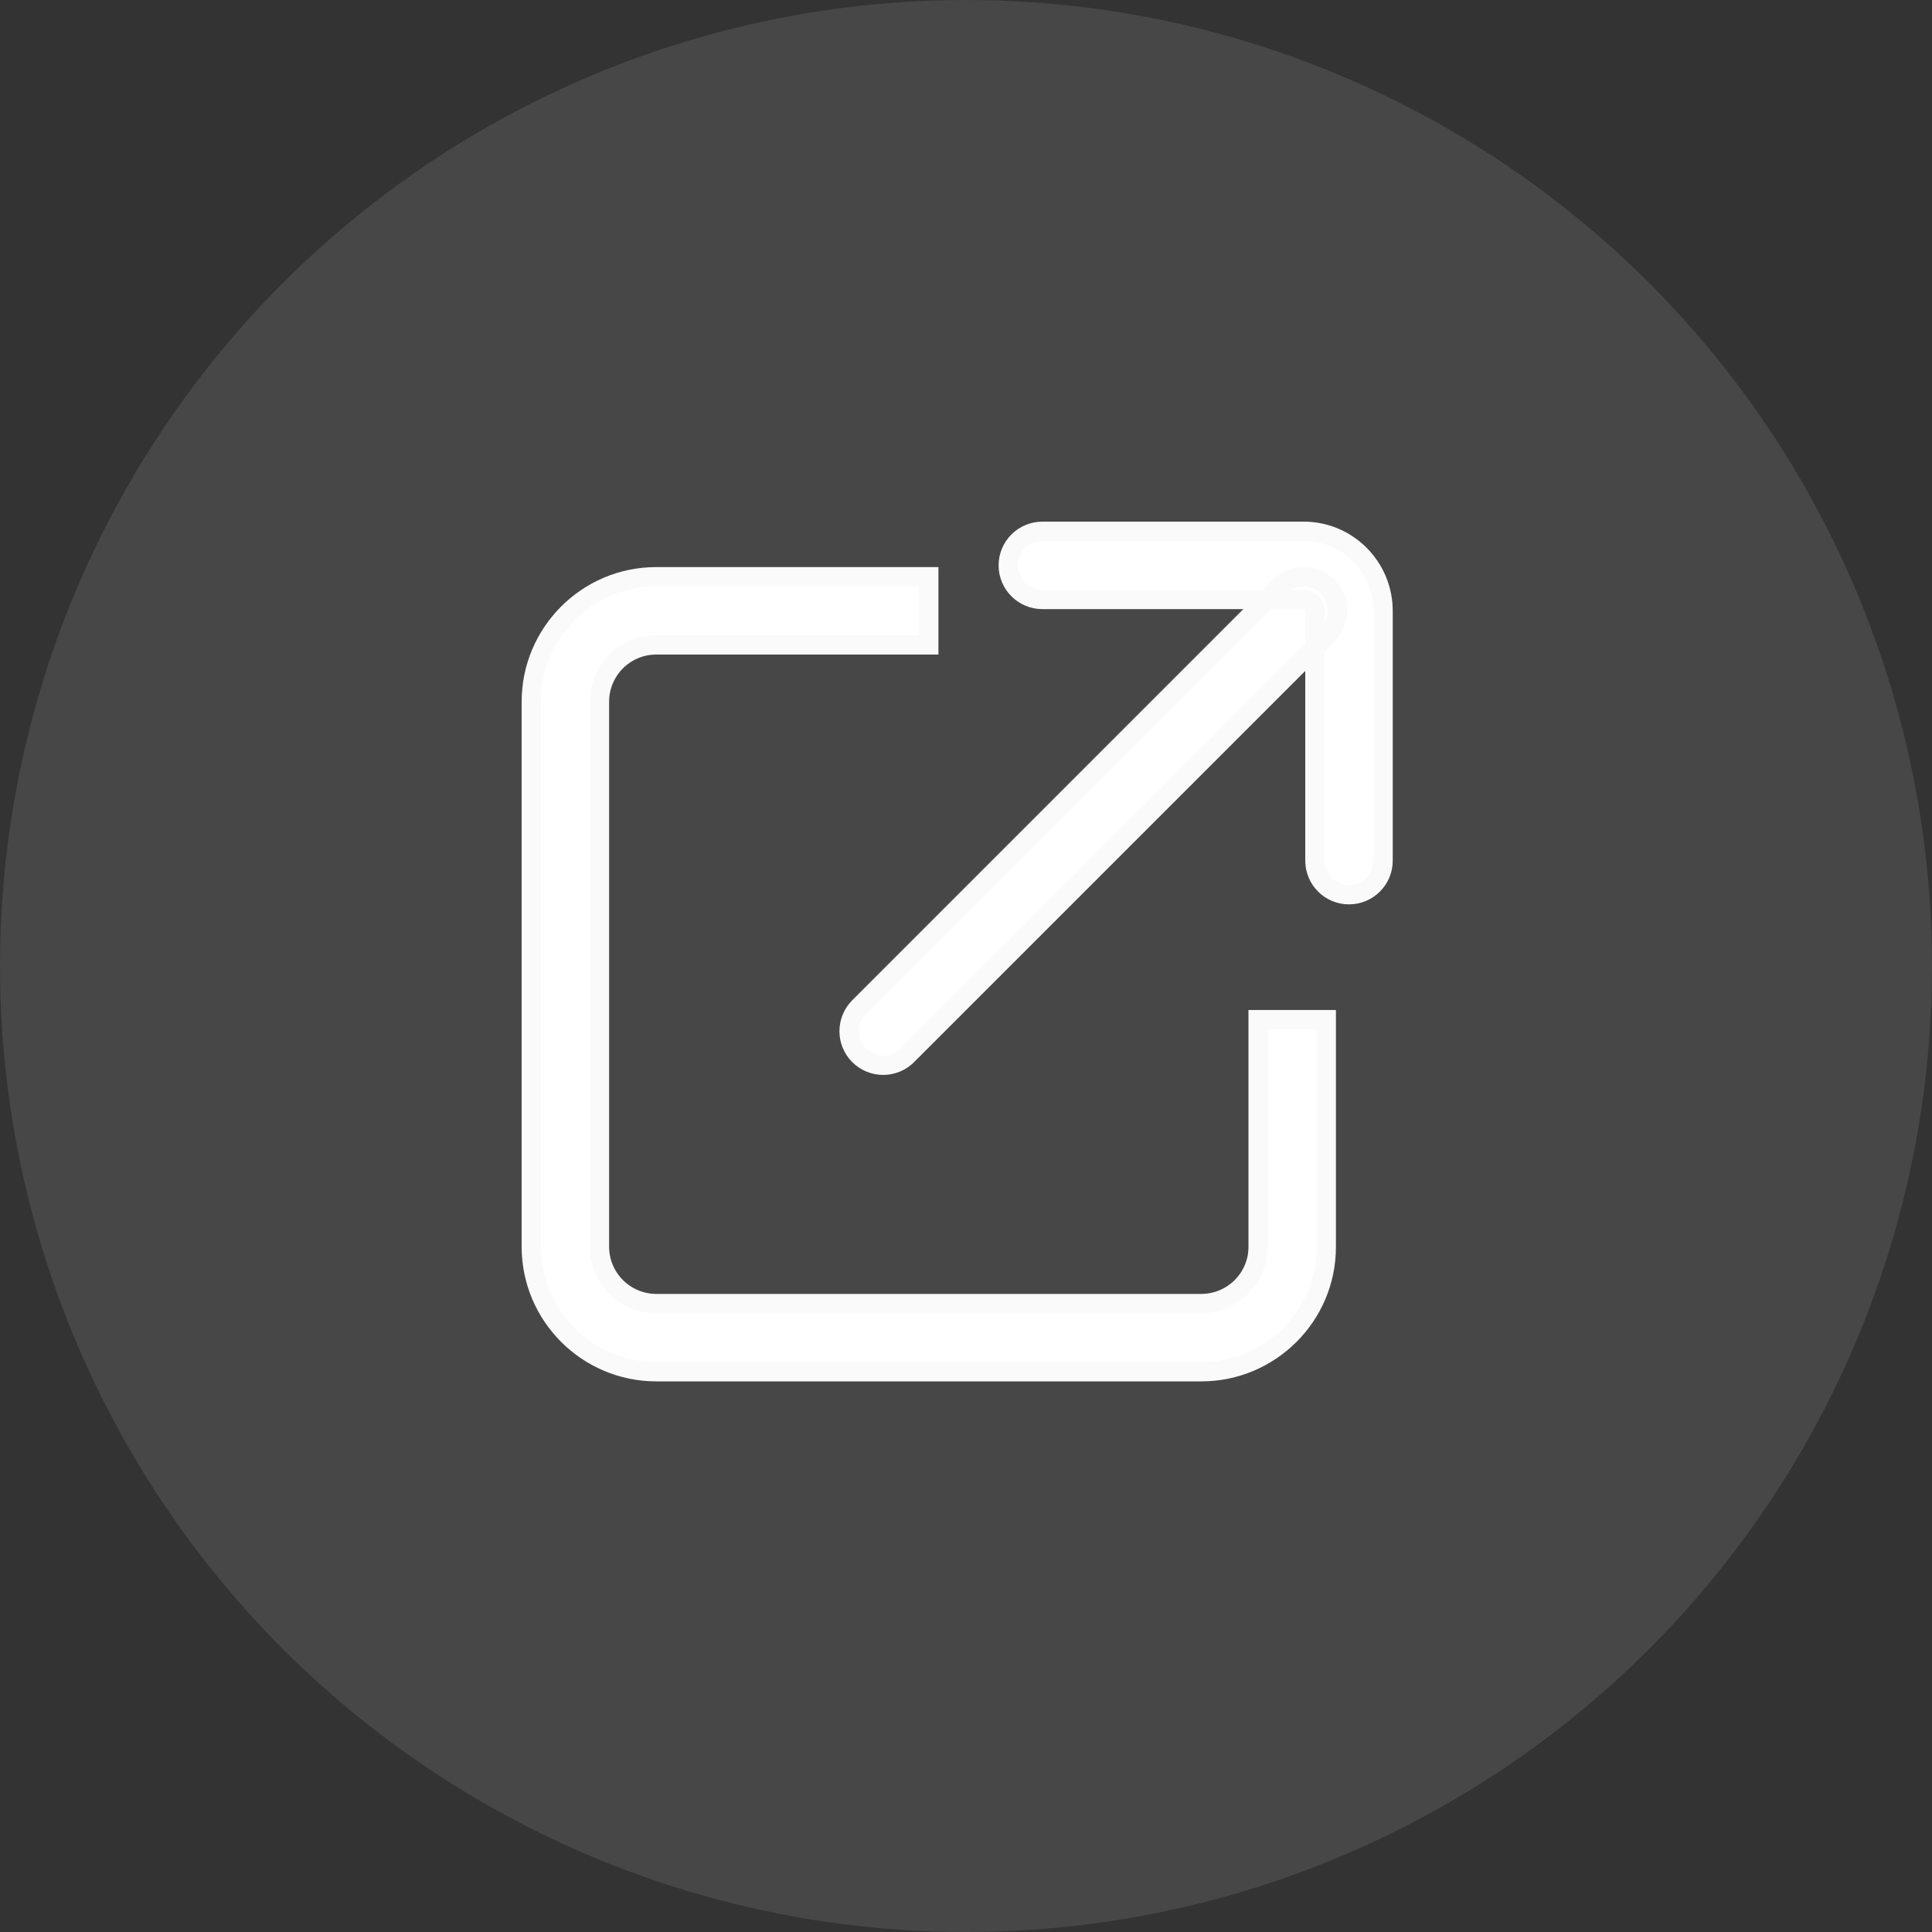 <svg width="40" height="40" viewBox="0 0 40 40" fill="none" xmlns="http://www.w3.org/2000/svg">
<rect x="0" y="0" width="40" height="40" fill="#333333" stroke="none"/>
<circle cx="20" cy="20" r="20" fill="white" fill-opacity="0.1"/>
<path d="M24.871 28.4H13.588C12.161 28.4 11 27.239 11 25.812V14.529C11 13.102 12.159 11.941 13.585 11.941H19.229V13.352H13.585C12.937 13.352 12.411 13.88 12.411 14.529V25.812C12.411 26.461 12.939 26.989 13.588 26.989H24.871C25.52 26.989 26.048 26.463 26.048 25.817V21.111H27.459V25.817C27.459 27.241 26.298 28.4 24.871 28.4Z" fill="white"/>
<path d="M27.929 18.524C27.54 18.524 27.224 18.209 27.224 17.819V12.648C27.224 12.518 27.12 12.411 26.992 12.411H21.581C21.192 12.411 20.875 12.095 20.875 11.705C20.875 11.316 21.192 11 21.581 11H26.992C27.898 11 28.635 11.739 28.635 12.648V17.819C28.635 18.209 28.319 18.524 27.929 18.524Z" fill="white"/>
<path d="M18.285 22.055C18.105 22.055 17.924 21.986 17.786 21.849C17.511 21.573 17.511 21.127 17.786 20.851L26.489 12.147C26.765 11.872 27.211 11.872 27.487 12.147C27.763 12.422 27.762 12.869 27.487 13.145L18.784 21.848C18.646 21.986 18.466 22.055 18.285 22.055Z" fill="white"/>
<path d="M24.871 28.4H13.588C12.161 28.4 11 27.239 11 25.812V14.529C11 13.102 12.159 11.941 13.585 11.941H19.229V13.352H13.585C12.937 13.352 12.411 13.88 12.411 14.529V25.812C12.411 26.461 12.939 26.989 13.588 26.989H24.871C25.52 26.989 26.048 26.463 26.048 25.817V21.111H27.459V25.817C27.459 27.241 26.298 28.4 24.871 28.4Z" stroke="#FAFAFA" stroke-width="0.4"/>
<path d="M27.929 18.524C27.54 18.524 27.224 18.209 27.224 17.819V12.648C27.224 12.518 27.12 12.411 26.992 12.411H21.581C21.192 12.411 20.875 12.095 20.875 11.705C20.875 11.316 21.192 11 21.581 11H26.992C27.898 11 28.635 11.739 28.635 12.648V17.819C28.635 18.209 28.319 18.524 27.929 18.524Z" stroke="#FAFAFA" stroke-width="0.4"/>
<path d="M18.285 22.055C18.105 22.055 17.924 21.986 17.786 21.849C17.511 21.573 17.511 21.127 17.786 20.851L26.489 12.147C26.765 11.872 27.211 11.872 27.487 12.147C27.763 12.422 27.762 12.869 27.487 13.145L18.784 21.848C18.646 21.986 18.466 22.055 18.285 22.055Z" stroke="#FAFAFA" stroke-width="0.4"/>
</svg>
